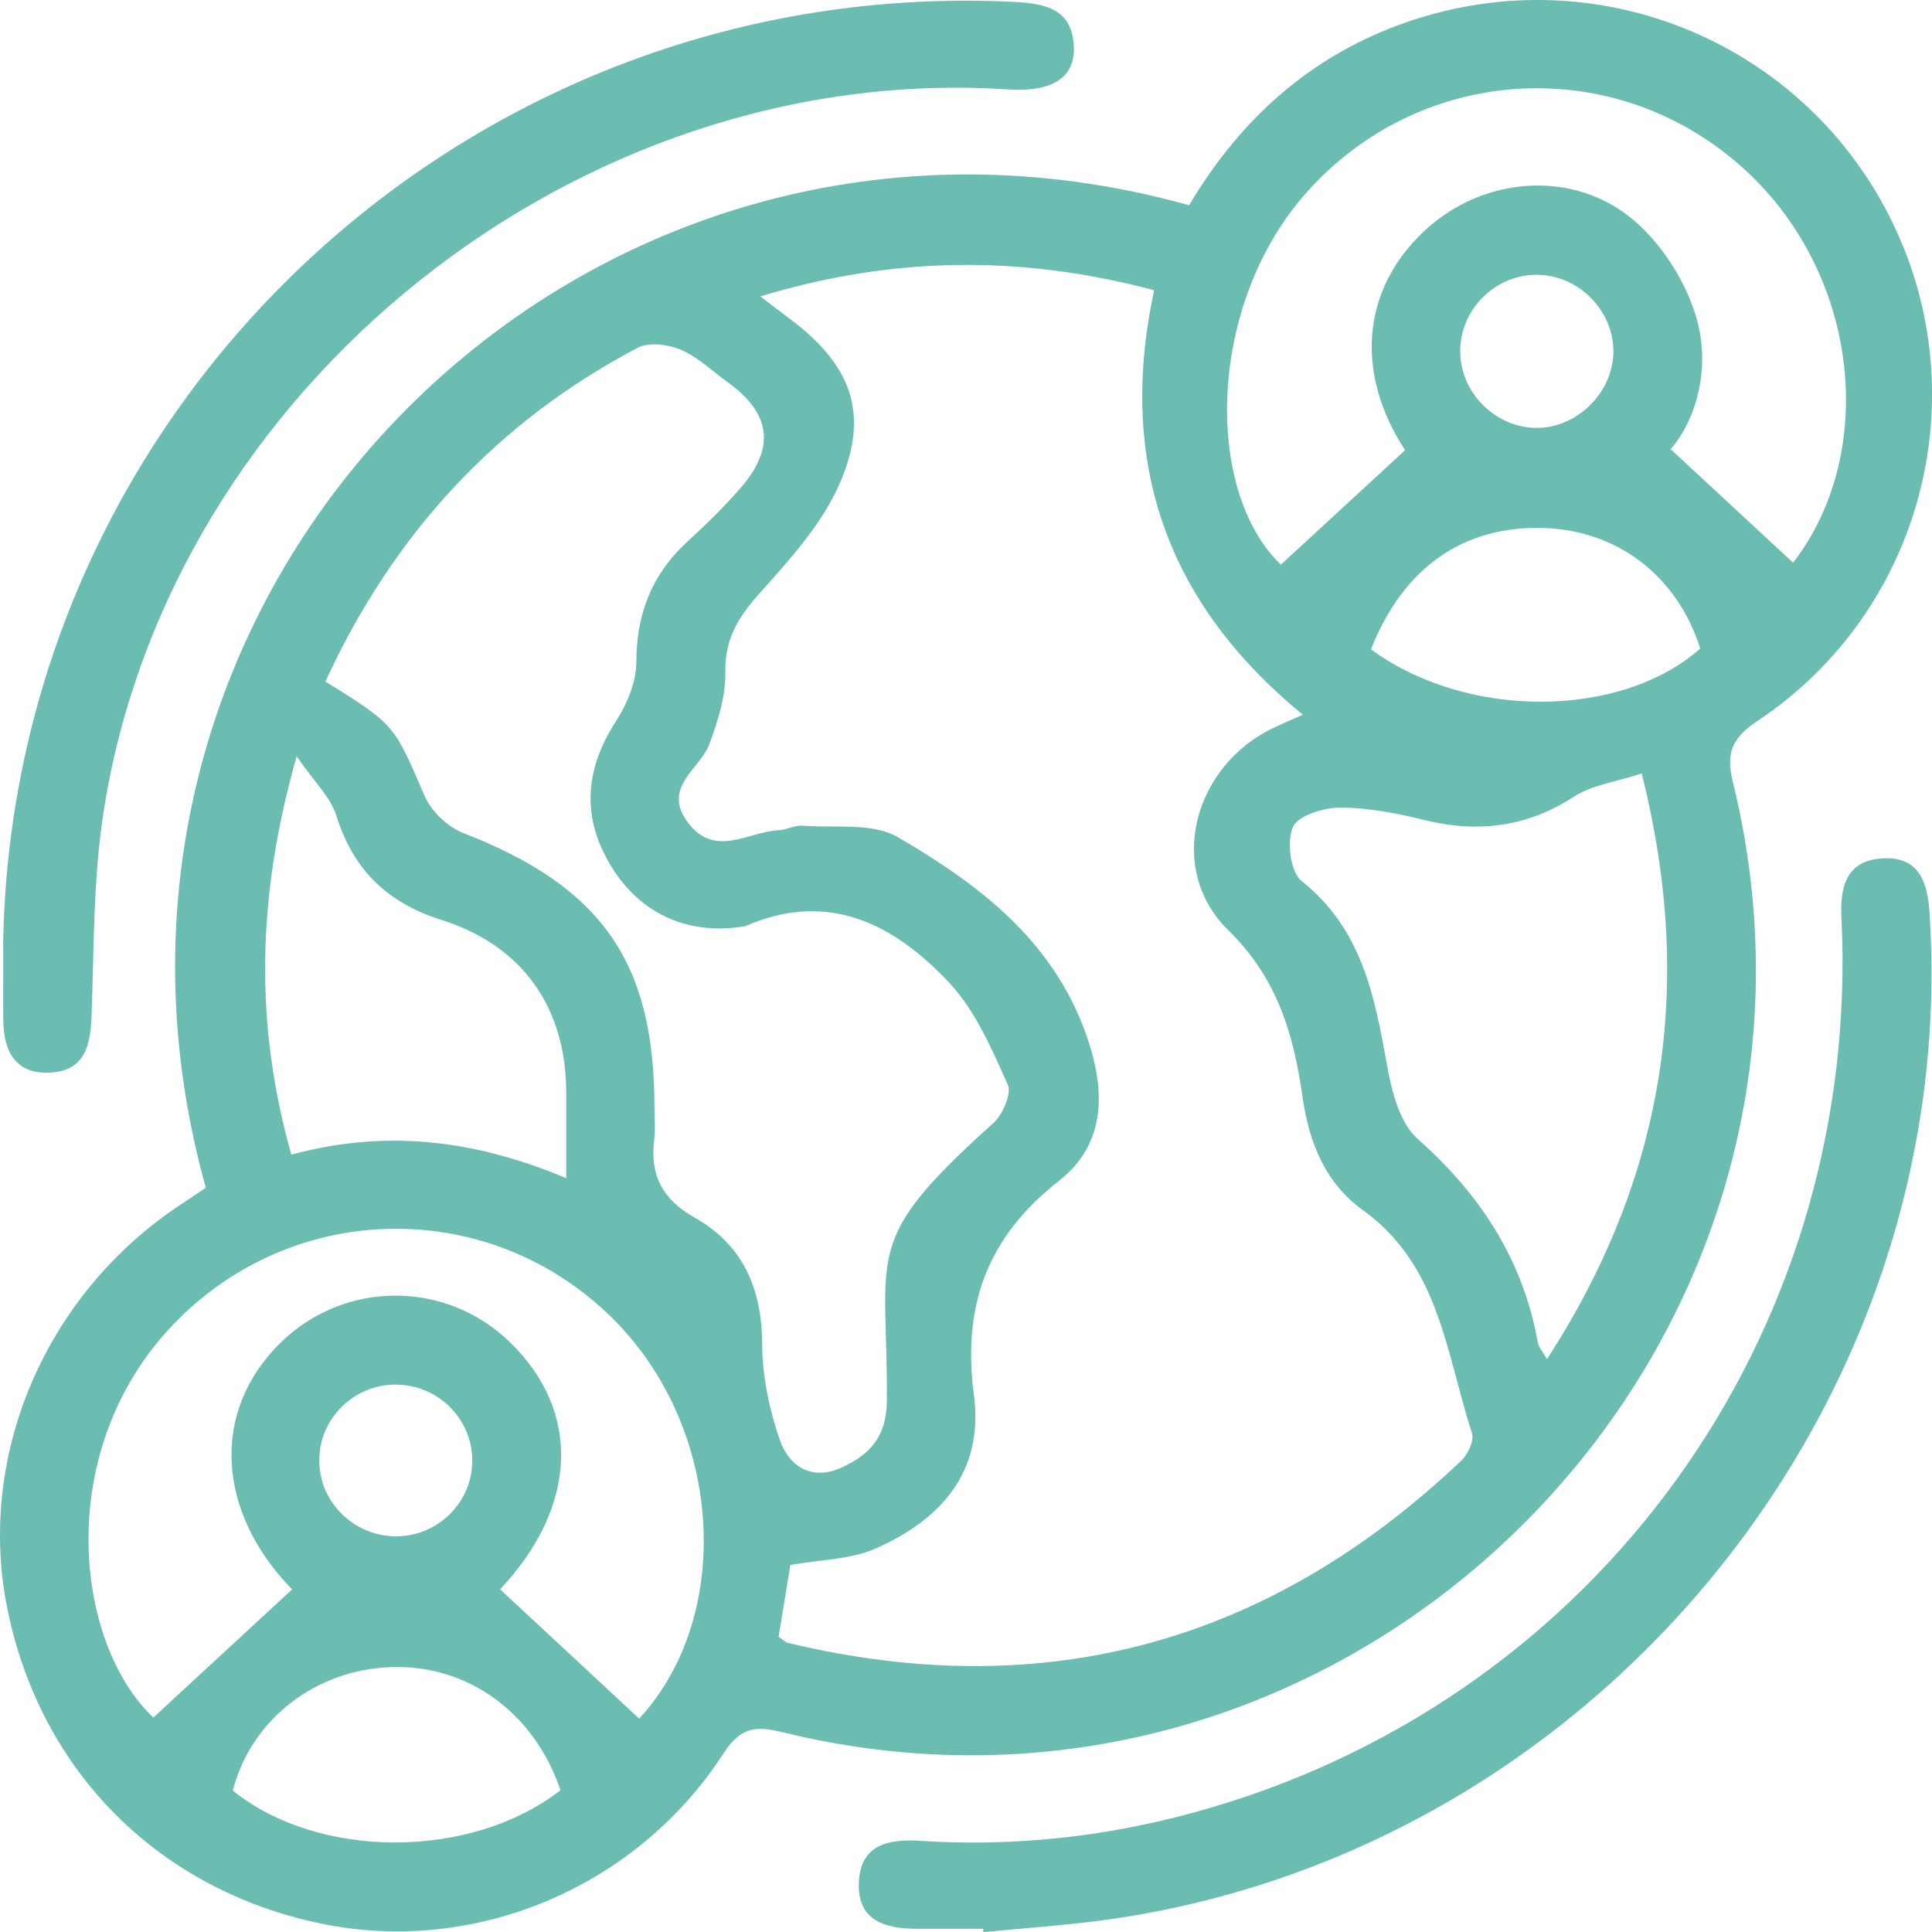 <svg width="70" height="70" viewBox="0 0 70 70" fill="none" xmlns="http://www.w3.org/2000/svg">
<path d="M7.457 43.035C1.368 21.172 21.249 1.35 43.085 7.436C45.013 4.184 47.711 1.815 51.392 0.662C58.184 -1.466 65.469 1.672 68.572 8.068C71.663 14.439 69.612 22.164 63.693 26.11C62.763 26.73 62.521 27.254 62.787 28.339C67.848 48.983 49.025 67.816 28.387 62.77C27.463 62.543 26.873 62.514 26.226 63.512C23.052 68.421 17.177 70.843 11.636 69.696C5.737 68.474 1.454 64.177 0.265 58.282C-0.853 52.744 1.63 46.924 6.494 43.678C6.819 43.461 7.144 43.243 7.457 43.035ZM28.211 59.304C28.384 59.42 28.459 59.504 28.545 59.524C37.883 61.769 46.006 59.504 52.947 52.92C53.186 52.694 53.419 52.196 53.332 51.928C52.396 49.052 52.164 45.845 49.377 43.842C48.024 42.871 47.43 41.404 47.195 39.757C46.873 37.5 46.304 35.468 44.501 33.701C42.229 31.477 43.246 27.74 46.149 26.369C46.474 26.214 46.804 26.074 47.204 25.895C42.232 21.821 40.486 16.722 41.815 10.514C37.034 9.248 32.411 9.269 27.55 10.738C28.05 11.119 28.319 11.331 28.593 11.534C30.819 13.188 31.526 14.952 30.441 17.479C29.803 18.966 28.626 20.263 27.52 21.497C26.748 22.358 26.256 23.157 26.28 24.363C26.298 25.219 26.012 26.116 25.711 26.938C25.368 27.877 23.967 28.518 24.921 29.797C25.898 31.108 27.108 30.13 28.217 30.08C28.509 30.065 28.805 29.892 29.091 29.916C30.25 30.008 31.612 29.797 32.527 30.33C35.448 32.035 38.131 34.043 39.353 37.48C40.077 39.515 40.074 41.446 38.372 42.781C35.74 44.841 34.864 47.344 35.287 50.551C35.654 53.334 34.08 55.069 31.72 56.109C30.816 56.508 29.732 56.505 28.635 56.702C28.506 57.486 28.363 58.359 28.211 59.301V59.304ZM11.791 24.694C14.325 26.262 14.28 26.28 15.38 28.828C15.618 29.385 16.211 29.957 16.778 30.178C21.779 32.121 23.711 34.833 23.711 40.105C23.711 40.502 23.752 40.904 23.702 41.297C23.541 42.579 24.006 43.461 25.156 44.108C26.921 45.1 27.606 46.683 27.615 48.706C27.621 49.865 27.872 51.069 28.253 52.169C28.584 53.129 29.41 53.671 30.503 53.168C31.499 52.709 32.119 52.065 32.131 50.786C32.178 45.312 31.162 45.023 35.982 40.701C36.325 40.391 36.664 39.628 36.512 39.294C35.931 38.007 35.347 36.627 34.402 35.617C32.42 33.501 30.035 32.237 27.016 33.552C26.971 33.569 26.918 33.572 26.87 33.578C24.858 33.877 23.132 33.072 22.089 31.296C21.052 29.531 21.219 27.829 22.325 26.119C22.727 25.499 23.055 24.697 23.055 23.976C23.061 22.218 23.63 20.79 24.921 19.61C25.579 19.008 26.22 18.379 26.808 17.709C28.101 16.233 27.946 14.991 26.378 13.858C25.815 13.453 25.296 12.943 24.673 12.675C24.214 12.478 23.511 12.386 23.102 12.601C17.961 15.309 14.241 19.369 11.791 24.691V24.694ZM64.965 20.388C68.11 16.341 67.392 9.573 62.778 5.764C58.131 1.928 51.392 2.447 47.362 6.947C43.728 11.003 43.615 17.777 46.408 20.459C47.889 19.094 49.353 17.744 50.909 16.311C49.132 13.602 49.267 10.55 51.618 8.357C53.731 6.384 57.034 6.11 59.231 8.011C60.22 8.866 61.043 10.157 61.43 11.405C62.047 13.39 61.389 15.298 60.53 16.275C62.113 17.741 63.55 19.074 64.965 20.385V20.388ZM23.156 62.272C26.643 58.505 26.214 51.57 22.018 47.594C17.52 43.33 10.518 43.529 6.247 48.021C1.919 52.572 2.697 59.524 5.556 62.23C7.243 60.672 8.918 59.128 10.584 57.587C7.857 54.795 7.621 51.165 10.143 48.67C12.453 46.388 16.128 46.364 18.462 48.617C21.105 51.168 20.903 54.628 18.119 57.584C19.797 59.143 21.475 60.705 23.156 62.266V62.272ZM59.475 28.026C58.512 28.342 57.678 28.444 57.046 28.855C55.347 29.957 53.582 30.19 51.645 29.719C50.638 29.472 49.594 29.263 48.566 29.26C47.964 29.26 47.028 29.546 46.843 29.966C46.614 30.494 46.754 31.599 47.159 31.921C49.356 33.665 49.806 36.103 50.259 38.618C50.426 39.548 50.712 40.686 51.359 41.258C53.636 43.279 55.183 45.639 55.719 48.647C55.749 48.81 55.886 48.956 56.05 49.246C60.319 42.656 61.416 35.721 59.484 28.029L59.475 28.026ZM20.515 42.686C20.515 41.458 20.515 40.525 20.515 39.59C20.515 36.529 18.951 34.264 15.997 33.331C14.024 32.708 12.802 31.516 12.184 29.546C11.976 28.882 11.392 28.336 10.748 27.403C9.29 32.532 9.231 37.128 10.554 41.834C13.988 40.91 17.177 41.288 20.512 42.686H20.515ZM49.672 23.526C53.156 26.083 58.727 26.041 61.603 23.499C60.775 20.874 58.608 19.208 55.916 19.13C53.022 19.044 50.84 20.564 49.672 23.529V23.526ZM8.432 64.874C11.547 67.386 17.058 67.383 20.307 64.865C19.368 62.07 16.965 60.314 14.196 60.401C11.433 60.487 9.103 62.296 8.435 64.871L8.432 64.874ZM58.456 12.761C58.474 11.28 57.237 9.999 55.749 9.957C54.199 9.912 52.885 11.206 52.906 12.758C52.927 14.246 54.188 15.497 55.672 15.503C57.135 15.509 58.438 14.228 58.456 12.761ZM14.336 50.166C12.822 50.166 11.585 51.382 11.568 52.885C11.547 54.434 12.855 55.704 14.426 55.662C15.934 55.623 17.141 54.366 17.111 52.873C17.082 51.37 15.845 50.166 14.336 50.169V50.166Z" fill="#6CBDB1"/>
<path d="M35.627 69.884C34.831 69.884 34.038 69.884 33.243 69.884C32.089 69.884 31.061 69.607 31.117 68.209C31.174 66.82 32.196 66.623 33.362 66.698C37.222 66.945 40.995 66.433 44.664 65.252C58.489 60.8 67.433 47.809 66.718 33.251C66.664 32.139 66.888 31.188 68.184 31.102C69.475 31.015 69.833 31.889 69.907 33.024C71.115 50.956 57.678 67.282 39.776 69.598C38.399 69.776 37.013 69.869 35.63 70.003C35.63 69.964 35.624 69.925 35.624 69.887L35.627 69.884Z" fill="#6CBDB1"/>
<path d="M0.113 34.285C0.387 14.636 17.052 -0.906 36.736 0.069C37.877 0.125 38.867 0.319 38.909 1.723C38.942 2.831 38.095 3.344 36.527 3.24C20.968 2.217 6.146 14.01 3.752 29.418C3.374 31.853 3.407 34.353 3.317 36.827C3.278 37.882 3.067 38.773 1.866 38.859C0.59 38.952 0.128 38.12 0.119 36.967C0.11 36.073 0.119 35.179 0.119 34.288L0.113 34.285Z" fill="#6CBDB1"/>
</svg>
